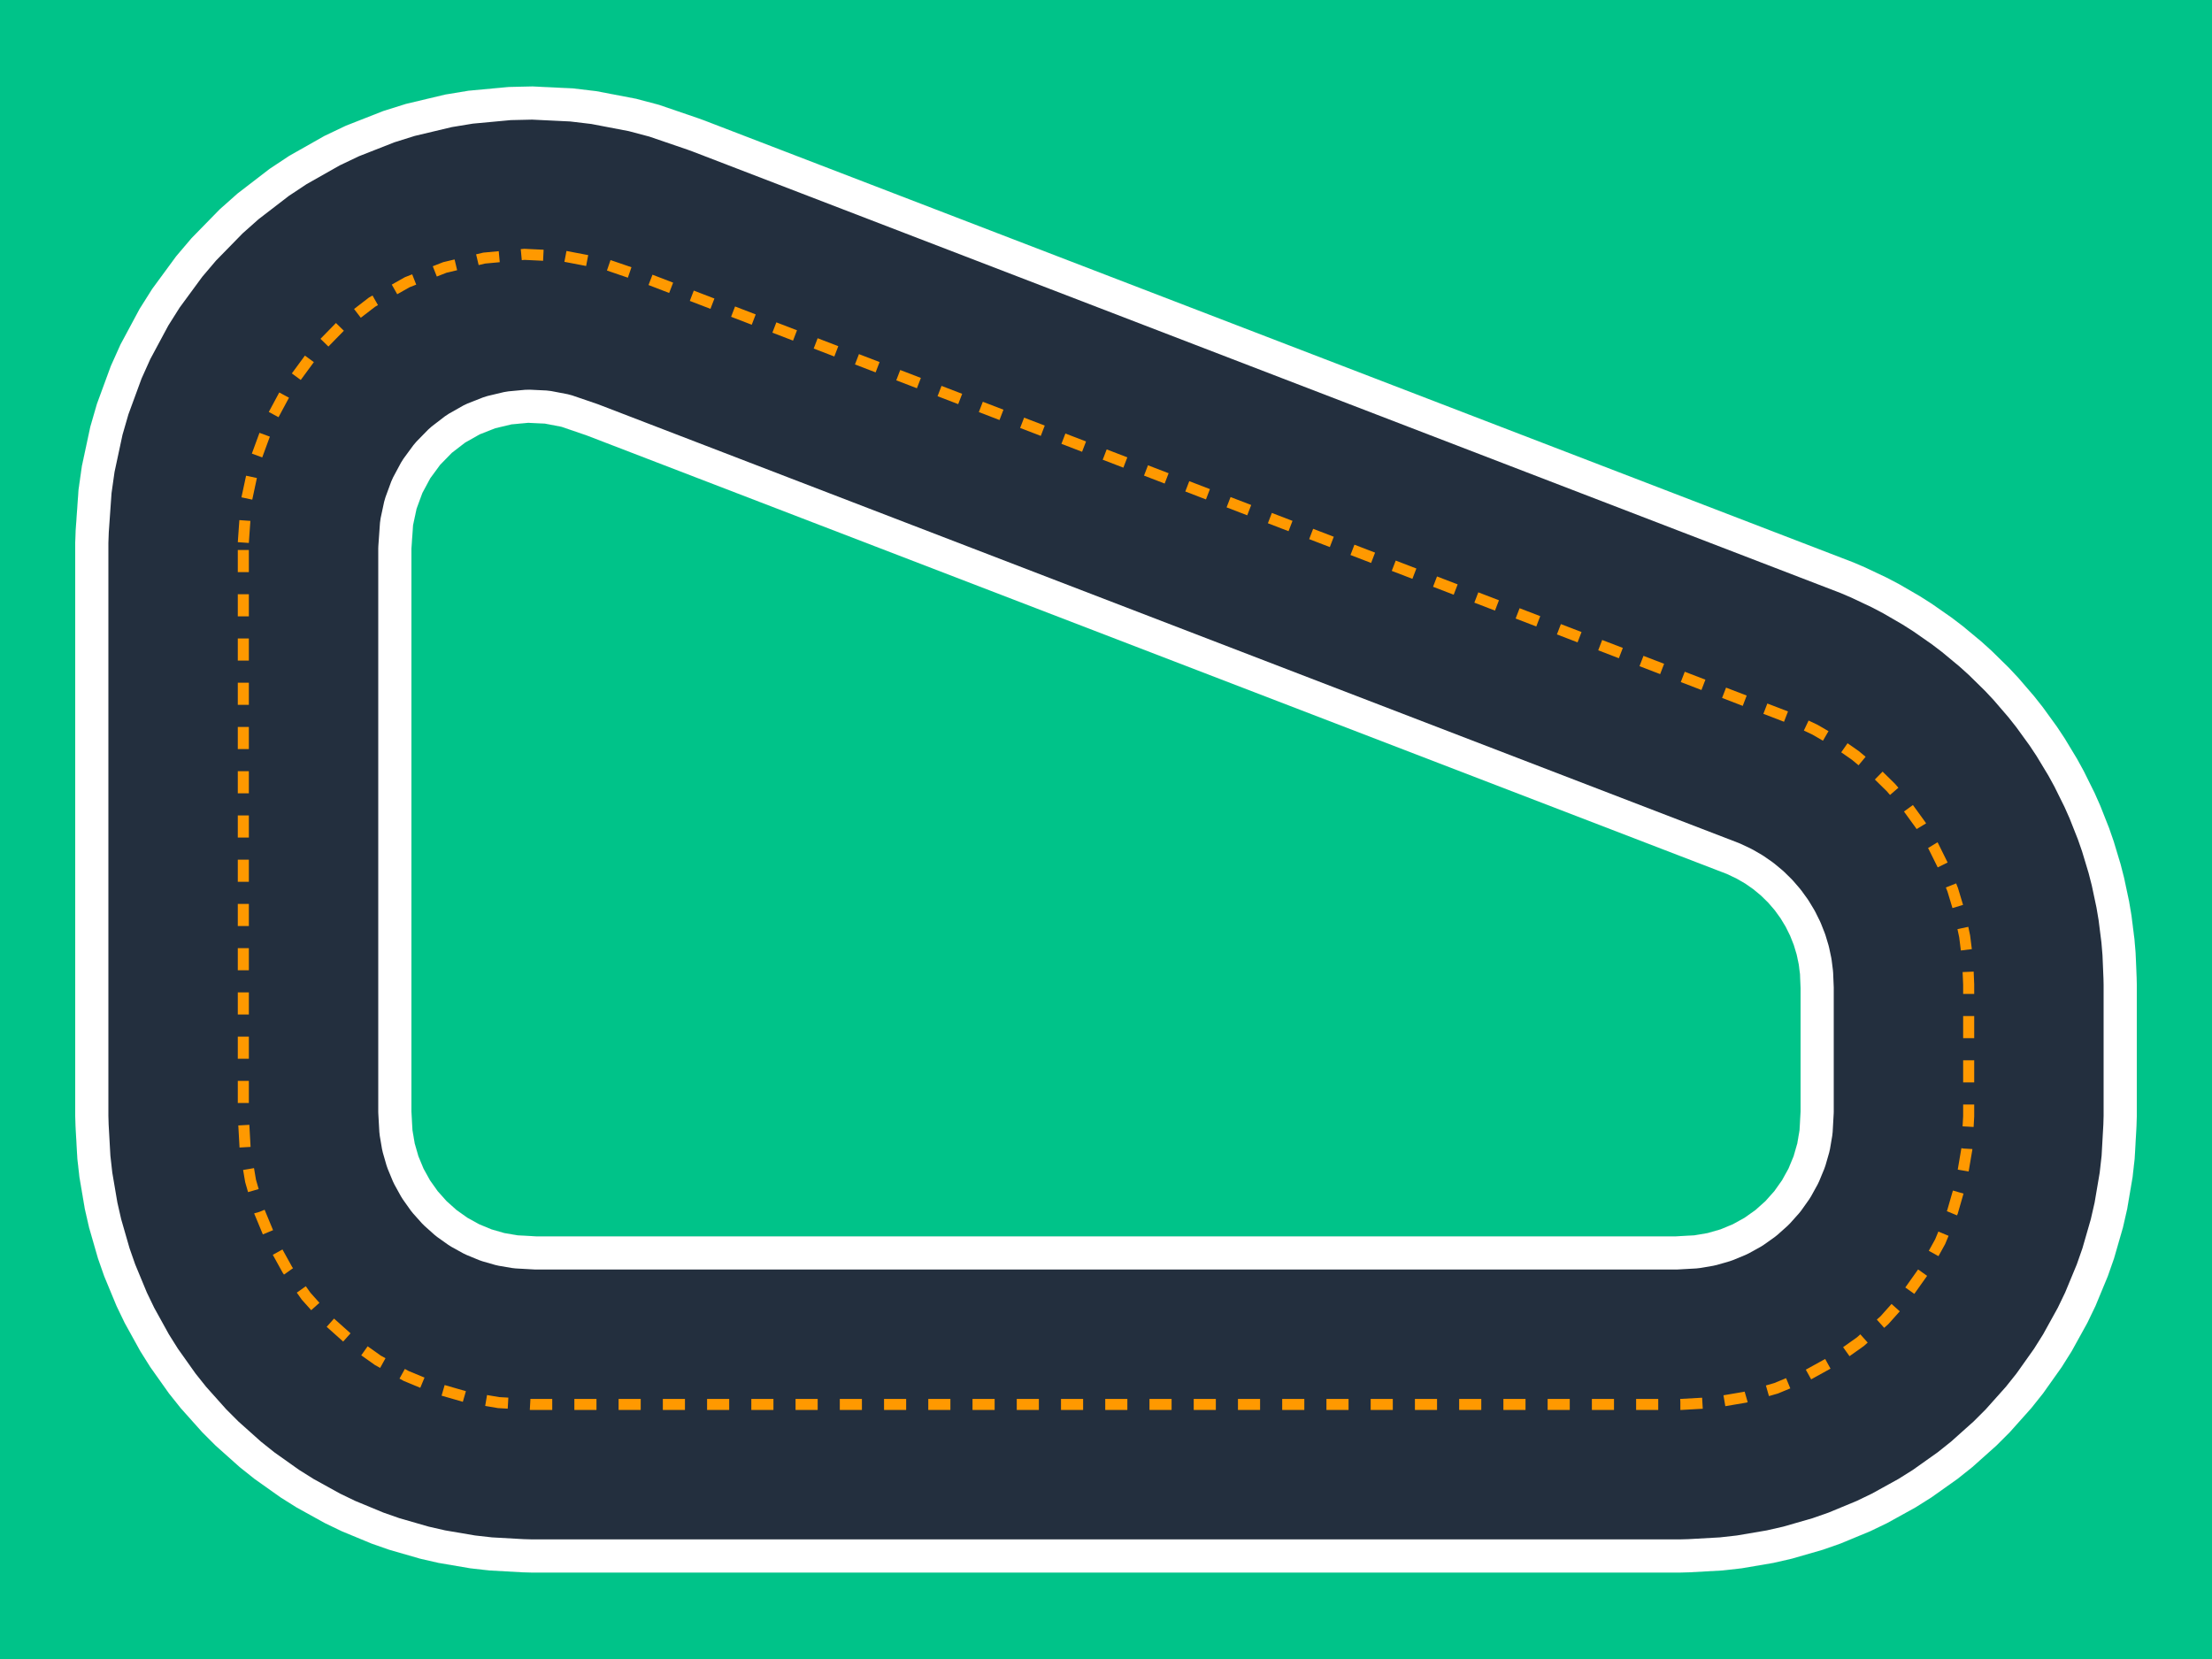 <?xml version="1.0" encoding="UTF-8" standalone="no"?>
<svg
   inkscape:version="1.1.2 (0a00cf5339, 2022-02-04)"
   sodipodi:docname="Trapezoid_narrow_print.svg"
   viewBox="0 0 5000 3750"
   height="3750mm"
   width="5000mm"
   version="1.1"
   id="Trapezoid_narrow"
   xmlns:inkscape="http://www.inkscape.org/namespaces/inkscape"
   xmlns:sodipodi="http://sodipodi.sourceforge.net/DTD/sodipodi-0.dtd"
   xmlns="http://www.w3.org/2000/svg"
   xmlns:svg="http://www.w3.org/2000/svg">
  <defs
     id="defs894" />
  <sodipodi:namedview
     id="trackview"
     pagecolor="#ffffff"
     bordercolor="#000000"
     borderopacity="0.25"
     inkscape:pageshadow="2"
     inkscape:pageopacity="0"
     inkscape:pagecheckerboard="0"
     inkscape:document-units="mm"
     showgrid="false"
     inkscape:zoom="0.040738655"
     inkscape:cx="11991.068"
     inkscape:cy="6001.6709"
     inkscape:window-width="2490"
     inkscape:window-height="1376"
     inkscape:window-x="2630"
     inkscape:window-y="27"
     inkscape:window-maximized="1"
     inkscape:current-layer="Trapezoid_narrow"
     fit-margin-top="0"
     fit-margin-left="0"
     fit-margin-right="0"
     fit-margin-bottom="0" />
  <rect
     style="fill:#00c389;fill-opacity:1;stroke-width:0.256"
     id="rect1661"
     width="5000"
     height="3750"
     x="0"
     y="0" />
  <g
     id="g5314"
     transform="translate(-223.727,-79.091)">
    <path
       d="m 395.667,1278.817 6.549,-92.89 7.489,-52.85 19.144,-89.309 14.831,-51.277 31.485,-85.74 21.878,-48.689 43.203,-80.474 28.493,-45.138 54.067,-73.616 34.545,-40.693 63.861,-65.302 39.912,-35.444 72.392,-55.696 44.491,-29.493 79.49,-44.988 48.189,-22.959 85.016,-33.39 50.933,-15.971 88.86,-21.131 52.67,-8.667 90.946,-8.455 53.365,-1.191 91.232,4.389 53.004,6.308 89.714,17.146 51.595,13.683 88.892,30.409 13.397,4.866 2597.355,998.983 26.034,11.145 49.289,23.314 28.089,14.753 46.973,27.235 26.758,17.048 44.533,31.064 25.241,19.224 41.783,34.675 23.547,21.265 38.74,38.044 21.688,23.157 35.427,41.147 19.678,24.888 31.866,43.962 17.53,26.445 28.083,46.471 15.26,27.817 24.103,48.654 12.883,28.994 19.955,50.497 10.416,29.969 15.667,51.988 7.877,30.734 11.269,53.115 5.282,31.285 6.793,53.87 2.65,31.617 2.314,55.306 0.332,15.864 v 297.527 l -0.597,21.279 -4.163,74.129 -4.765,42.29 -12.199,71.798 -9.47,41.49 -20.161,69.98 -14.056,40.169 -27.869,67.283 -18.465,38.343 -35.228,63.74 -22.642,36.034 -42.143,59.395 -26.534,33.273 -48.528,54.303 -30.093,30.093 -54.303,48.528 -33.273,26.534 -59.395,42.143 -36.034,22.642 -63.739,35.228 -38.343,18.465 -67.283,27.869 -40.169,14.056 -69.98,20.161 -41.49,9.47 -71.798,12.199 -42.29,4.765 -74.129,4.163 -21.279,0.597 H 1425.144 l -21.279,-0.597 -74.129,-4.163 -42.29,-4.765 -71.798,-12.199 -41.49,-9.47 -69.98,-20.161 -40.169,-14.056 -67.283,-27.869 -38.343,-18.465 -63.74,-35.228 -36.034,-22.642 -59.395,-42.143 -33.273,-26.534 -54.303,-48.528 -30.093,-30.093 -48.528,-54.303 -26.534,-33.273 -42.143,-59.395 -22.642,-36.034 -35.228,-63.74 -18.465,-38.343 -27.87,-67.283 -14.056,-40.169 -20.161,-69.98 -9.47,-41.49 -12.199,-71.798 -4.765,-42.29 -4.163,-74.129 -0.597,-21.279 V 1305.507 Z m 757.06,1312.847 v 0.056 l 2.371,42.219 0.013,0.112 5.059,29.775 0.025,0.109 8.361,29.022 0.037,0.106 11.558,27.903 0.049,0.101 14.609,26.433 0.06,0.095 17.477,24.632 0.07,0.088 20.125,22.52 0.079,0.079 22.52,20.125 0.088,0.07 24.632,17.477 0.095,0.06 26.434,14.609 0.101,0.049 27.903,11.558 0.106,0.037 29.022,8.361 0.109,0.025 29.775,5.059 0.111,0.013 42.219,2.371 h 0.056 2575.871 0.056 l 42.219,-2.371 0.112,-0.013 29.775,-5.059 0.109,-0.025 29.022,-8.361 0.106,-0.037 27.903,-11.558 0.101,-0.049 26.433,-14.609 0.095,-0.06 24.632,-17.477 0.088,-0.07 22.52,-20.125 0.079,-0.079 20.125,-22.52 0.07,-0.088 17.477,-24.632 0.06,-0.095 14.609,-26.433 0.049,-0.101 11.558,-27.903 0.037,-0.106 8.361,-29.022 0.025,-0.109 5.059,-29.775 0.012,-0.112 2.371,-42.219 v -0.056 -278.944 l -9e-4,-0.042 -1.318,-31.513 -0.01,-0.083 -2.82,-22.364 -0.014,-0.082 -4.678,-22.051 -0.021,-0.081 -6.504,-21.583 -0.028,-0.079 -8.284,-20.964 -0.034,-0.076 -10.006,-20.199 -0.04,-0.073 -11.659,-19.293 -0.046,-0.07 -13.229,-18.251 -0.052,-0.065 -14.708,-17.082 -0.057,-0.061 -16.083,-15.794 -0.062,-0.056 -17.346,-14.396 -0.067,-0.051 -18.488,-12.896 -0.07,-0.045 -19.501,-11.307 -0.074,-0.039 -22.127,-10.466 -0.069,-0.029 -2577.477,-991.337 -0.035,-0.013 -56.833,-19.442 -0.136,-0.036 -37.154,-7.101 -0.14,-0.017 -37.783,-1.818 h -0.141 l -37.664,3.502 -0.139,0.023 -36.8,8.751 -0.134,0.042 -35.209,13.828 -0.127,0.06 -32.92,18.631 -0.117,0.078 -29.98,23.066 -0.105,0.093 -26.448,27.044 -0.091,0.107 -22.391,30.488 -0.075,0.119 -17.892,33.328 -0.058,0.128 -13.039,35.508 -0.039,0.135 -7.928,36.986 -0.02,0.139 -3.728,52.872 v 0.07 z"
       id="road"
       style="fill:#232f3e;fill-opacity:1;stroke:none" />
    <path
       d="m 1078.913,1313.593 3.728,-52.872 1.48,-10.445 7.928,-36.986 2.931,-10.134 13.039,-35.508 4.324,-9.622 17.892,-33.328 5.631,-8.921 22.391,-30.488 6.827,-8.042 26.447,-27.044 7.888,-7.005 29.98,-23.066 8.793,-5.829 32.92,-18.631 9.523,-4.537 35.209,-13.828 10.066,-3.156 36.8,-8.751 10.409,-1.713 37.664,-3.501 10.546,-0.235 37.783,1.818 10.475,1.247 37.154,7.101 10.197,2.704 56.833,19.442 2.648,0.962 2577.477,991.337 5.145,2.203 22.127,10.466 5.551,2.916 19.501,11.307 5.288,3.369 18.488,12.896 4.988,3.799 17.346,14.395 4.654,4.202 16.083,15.794 4.286,4.577 14.708,17.082 3.889,4.919 13.229,18.251 3.465,5.226 11.659,19.293 3.016,5.497 10.006,20.199 2.546,5.73 8.284,20.964 2.059,5.923 6.504,21.583 1.557,6.074 4.679,22.051 1.044,6.183 2.82,22.364 0.524,6.248 1.318,31.513 0.066,3.135 v 278.944 l -0.118,4.205 -2.371,42.219 -0.942,8.358 -5.059,29.775 -1.871,8.2 -8.361,29.022 -2.778,7.939 -11.558,27.903 -3.649,7.578 -14.609,26.433 -4.475,7.122 -17.477,24.632 -5.244,6.576 -20.125,22.52 -5.947,5.947 -22.52,20.125 -6.576,5.244 -24.632,17.477 -7.121,4.475 -26.433,14.609 -7.578,3.649 -27.903,11.558 -7.939,2.778 -29.022,8.361 -8.2,1.871 -29.775,5.059 -8.358,0.942 -42.219,2.371 -4.205,0.118 H 1435.792 l -4.205,-0.118 -42.219,-2.371 -8.358,-0.942 -29.775,-5.059 -8.2,-1.871 -29.022,-8.361 -7.939,-2.778 -27.903,-11.558 -7.578,-3.649 -26.434,-14.609 -7.121,-4.475 -24.632,-17.477 -6.576,-5.244 -22.52,-20.125 -5.947,-5.947 -20.125,-22.52 -5.244,-6.576 -17.477,-24.632 -4.475,-7.122 -14.609,-26.433 -3.649,-7.578 -11.558,-27.903 -2.778,-7.939 -8.361,-29.022 -1.871,-8.2 -5.059,-29.775 -0.942,-8.358 -2.371,-42.219 -0.118,-4.205 V 1318.868 Z m 74.814,1278.071 2.371,42.219 5.059,29.775 8.361,29.022 11.558,27.903 14.609,26.433 17.477,24.632 20.125,22.52 22.52,20.125 24.632,17.477 26.434,14.609 27.903,11.558 29.022,8.361 29.775,5.059 42.219,2.371 h 2575.871 l 42.219,-2.371 29.775,-5.059 29.022,-8.361 27.903,-11.558 26.434,-14.609 24.632,-17.477 22.52,-20.125 20.125,-22.52 17.477,-24.632 14.609,-26.433 11.558,-27.903 8.361,-29.022 5.059,-29.775 2.371,-42.219 v -278.944 l -1.319,-31.513 -2.82,-22.364 -4.679,-22.051 -6.504,-21.583 -8.284,-20.964 -10.006,-20.199 -11.659,-19.293 -13.229,-18.251 -14.708,-17.082 -16.083,-15.794 -17.346,-14.395 -18.488,-12.896 -19.501,-11.307 -22.127,-10.466 -2577.477,-991.337 -56.833,-19.442 -37.154,-7.101 -37.783,-1.818 -37.664,3.502 -36.8,8.751 -35.209,13.828 -32.92,18.631 -29.98,23.066 -26.448,27.044 -22.391,30.488 -17.892,33.328 -13.039,35.508 -7.928,36.987 -3.728,52.872 z"
       id="il"
       style="fill:#ffffff;fill-opacity:1;stroke:none" />
    <path
       d="m 394.668,1278.765 6.553,-92.942 7.499,-52.92 19.158,-89.378 14.85,-51.344 31.509,-85.806 21.907,-48.753 43.237,-80.536 28.531,-45.197 54.109,-73.673 34.59,-40.747 63.91,-65.352 39.965,-35.491 72.447,-55.739 44.549,-29.532 79.551,-45.023 48.252,-22.989 85.081,-33.416 51,-15.992 88.928,-21.148 52.74,-8.678 91.016,-8.461 53.436,-1.192 91.303,4.393 53.074,6.317 89.783,17.159 51.663,13.701 88.934,30.424 13.414,4.872 2597.381,998.993 26.068,11.16 49.325,23.331 28.126,14.773 47.009,27.256 26.794,17.07 44.568,31.088 25.274,19.249 41.815,34.702 23.578,21.293 38.77,38.073 21.717,23.188 35.455,41.179 19.704,24.921 31.891,43.996 17.554,26.48 28.105,46.507 15.28,27.853 24.122,48.692 12.9,29.032 19.97,50.536 10.43,30.009 15.679,52.028 7.887,30.775 11.278,53.156 5.289,31.326 6.798,53.912 2.654,31.659 2.315,55.337 0.332,15.885 v 297.552 l -0.598,21.307 -4.165,74.171 -4.771,42.346 -12.208,71.853 -9.482,41.545 -20.177,70.034 -14.074,40.222 -27.891,67.335 -18.489,38.393 -35.255,63.789 -22.672,36.082 -42.175,59.44 -26.569,33.317 -48.565,54.344 -30.132,30.132 -54.344,48.565 -33.317,26.569 -59.44,42.175 -36.082,22.672 -63.789,35.255 -38.393,18.489 -67.335,27.891 -40.222,14.074 -70.034,20.177 -41.545,9.482 -71.853,12.208 -42.346,4.771 -74.171,4.165 -21.307,0.598 H 1425.13 l -21.307,-0.598 -74.171,-4.165 -42.346,-4.771 -71.853,-12.208 -41.545,-9.482 -70.034,-20.177 -40.222,-14.074 -67.335,-27.891 -38.393,-18.489 -63.789,-35.255 -36.082,-22.672 -59.44,-42.175 -33.317,-26.569 -54.344,-48.565 -30.132,-30.132 -48.565,-54.344 -26.569,-33.317 -42.175,-59.44 -22.672,-36.082 -35.255,-63.789 -18.489,-38.393 -27.891,-67.335 -14.074,-40.222 -20.177,-70.034 -9.482,-41.545 -12.208,-71.853 -4.771,-42.346 -4.165,-74.171 -0.598,-21.307 V 1305.489 Z m 74.059,1322.509 0.539,19.204 3.988,71.02 4.3,38.163 11.503,67.704 8.546,37.442 19.011,65.99 12.684,36.25 26.28,63.447 16.663,34.602 33.219,60.105 20.433,32.518 39.74,56.008 23.945,30.026 45.761,51.206 27.156,27.156 51.206,45.761 30.026,23.945 56.008,39.74 32.518,20.433 60.105,33.219 34.602,16.663 63.447,26.28 36.25,12.684 65.99,19.011 37.442,8.546 67.704,11.503 38.163,4.3 71.02,3.988 19.204,0.539 h 2595.09 l 19.204,-0.539 71.02,-3.988 38.163,-4.3 67.704,-11.503 37.442,-8.546 65.99,-19.011 36.25,-12.684 63.447,-26.28 34.602,-16.663 60.105,-33.219 32.518,-20.433 56.008,-39.74 30.026,-23.945 51.206,-45.761 27.156,-27.156 45.761,-51.206 23.945,-30.026 39.74,-56.008 20.433,-32.518 33.219,-60.105 16.663,-34.602 26.28,-63.447 12.684,-36.25 19.012,-65.99 8.546,-37.442 11.503,-67.704 4.3,-38.163 3.988,-71.02 0.539,-19.204 v -295.716 l -0.299,-14.317 -2.217,-52.987 -2.392,-28.533 -6.406,-50.8 -4.767,-28.233 -10.627,-50.087 -7.108,-27.737 -14.774,-49.025 -9.4,-27.046 -18.817,-47.619 -11.627,-26.166 -22.729,-45.881 -13.772,-25.104 -26.482,-43.822 -15.821,-23.865 -30.05,-41.457 -17.759,-22.46 -33.408,-38.802 -19.573,-20.899 -36.532,-35.876 -21.25,-19.191 -39.401,-32.699 -22.779,-17.348 -41.995,-29.293 -24.148,-15.385 -44.295,-25.683 -25.349,-13.314 -46.642,-22.061 -23.495,-10.058 -2595.417,-998.237 -12.09,-4.391 -85.77,-29.341 -46.558,-12.347 -84.596,-16.168 -47.83,-5.693 -86.028,-4.139 -48.156,1.075 -85.757,7.972 -47.529,7.821 -83.79,19.926 -45.961,14.412 -80.166,31.485 -43.484,20.718 -74.955,42.422 -40.147,26.614 -68.262,52.519 -36.016,31.984 -60.218,61.577 -31.172,36.721 -50.983,69.417 -25.712,40.731 -40.739,75.883 -19.743,43.936 -29.689,80.848 -13.383,46.271 -18.051,84.214 -6.758,47.691 -6.274,88.992 -0.848,24.086 z"
       id="ol"
       style="fill:#ffffff;fill-opacity:1;stroke:none" />
    <path
       d="m 773.727,1305.489 6.553,-92.942 19.158,-89.378 31.509,-85.806 43.237,-80.536 54.109,-73.673 63.91,-65.352 72.448,-55.739 79.551,-45.023 85.082,-33.416 88.928,-21.148 91.016,-8.461 91.303,4.392 89.783,17.159 88.934,30.424 2597.381,998.993 49.325,23.331 47.009,27.256 44.568,31.088 41.815,34.702 38.77,38.073 35.455,41.179 31.891,43.996 28.105,46.507 24.122,48.692 19.97,50.536 15.679,52.028 11.278,53.156 6.799,53.912 2.315,55.337 v 297.552 l -4.165,74.171 -12.208,71.853 -20.177,70.034 -27.891,67.335 -35.255,63.789 -42.175,59.44 -48.565,54.344 -54.344,48.565 -59.44,42.175 -63.789,35.255 -67.335,27.891 -70.034,20.177 -71.853,12.208 -74.171,4.165 H 1425.13 l -74.171,-4.165 -71.853,-12.208 -70.034,-20.177 -67.335,-27.891 -63.789,-35.255 -59.44,-42.175 -54.344,-48.565 -48.565,-54.344 -42.175,-59.44 -35.255,-63.789 -27.891,-67.335 -20.177,-70.034 -12.208,-71.853 -4.165,-74.171 z"
       id="cl"
       style="fill:none;stroke:#ff9900;stroke-width:25;stroke-dasharray:50, 50;stroke-dashoffset:0;stroke-opacity:1" />
  </g>
</svg>
